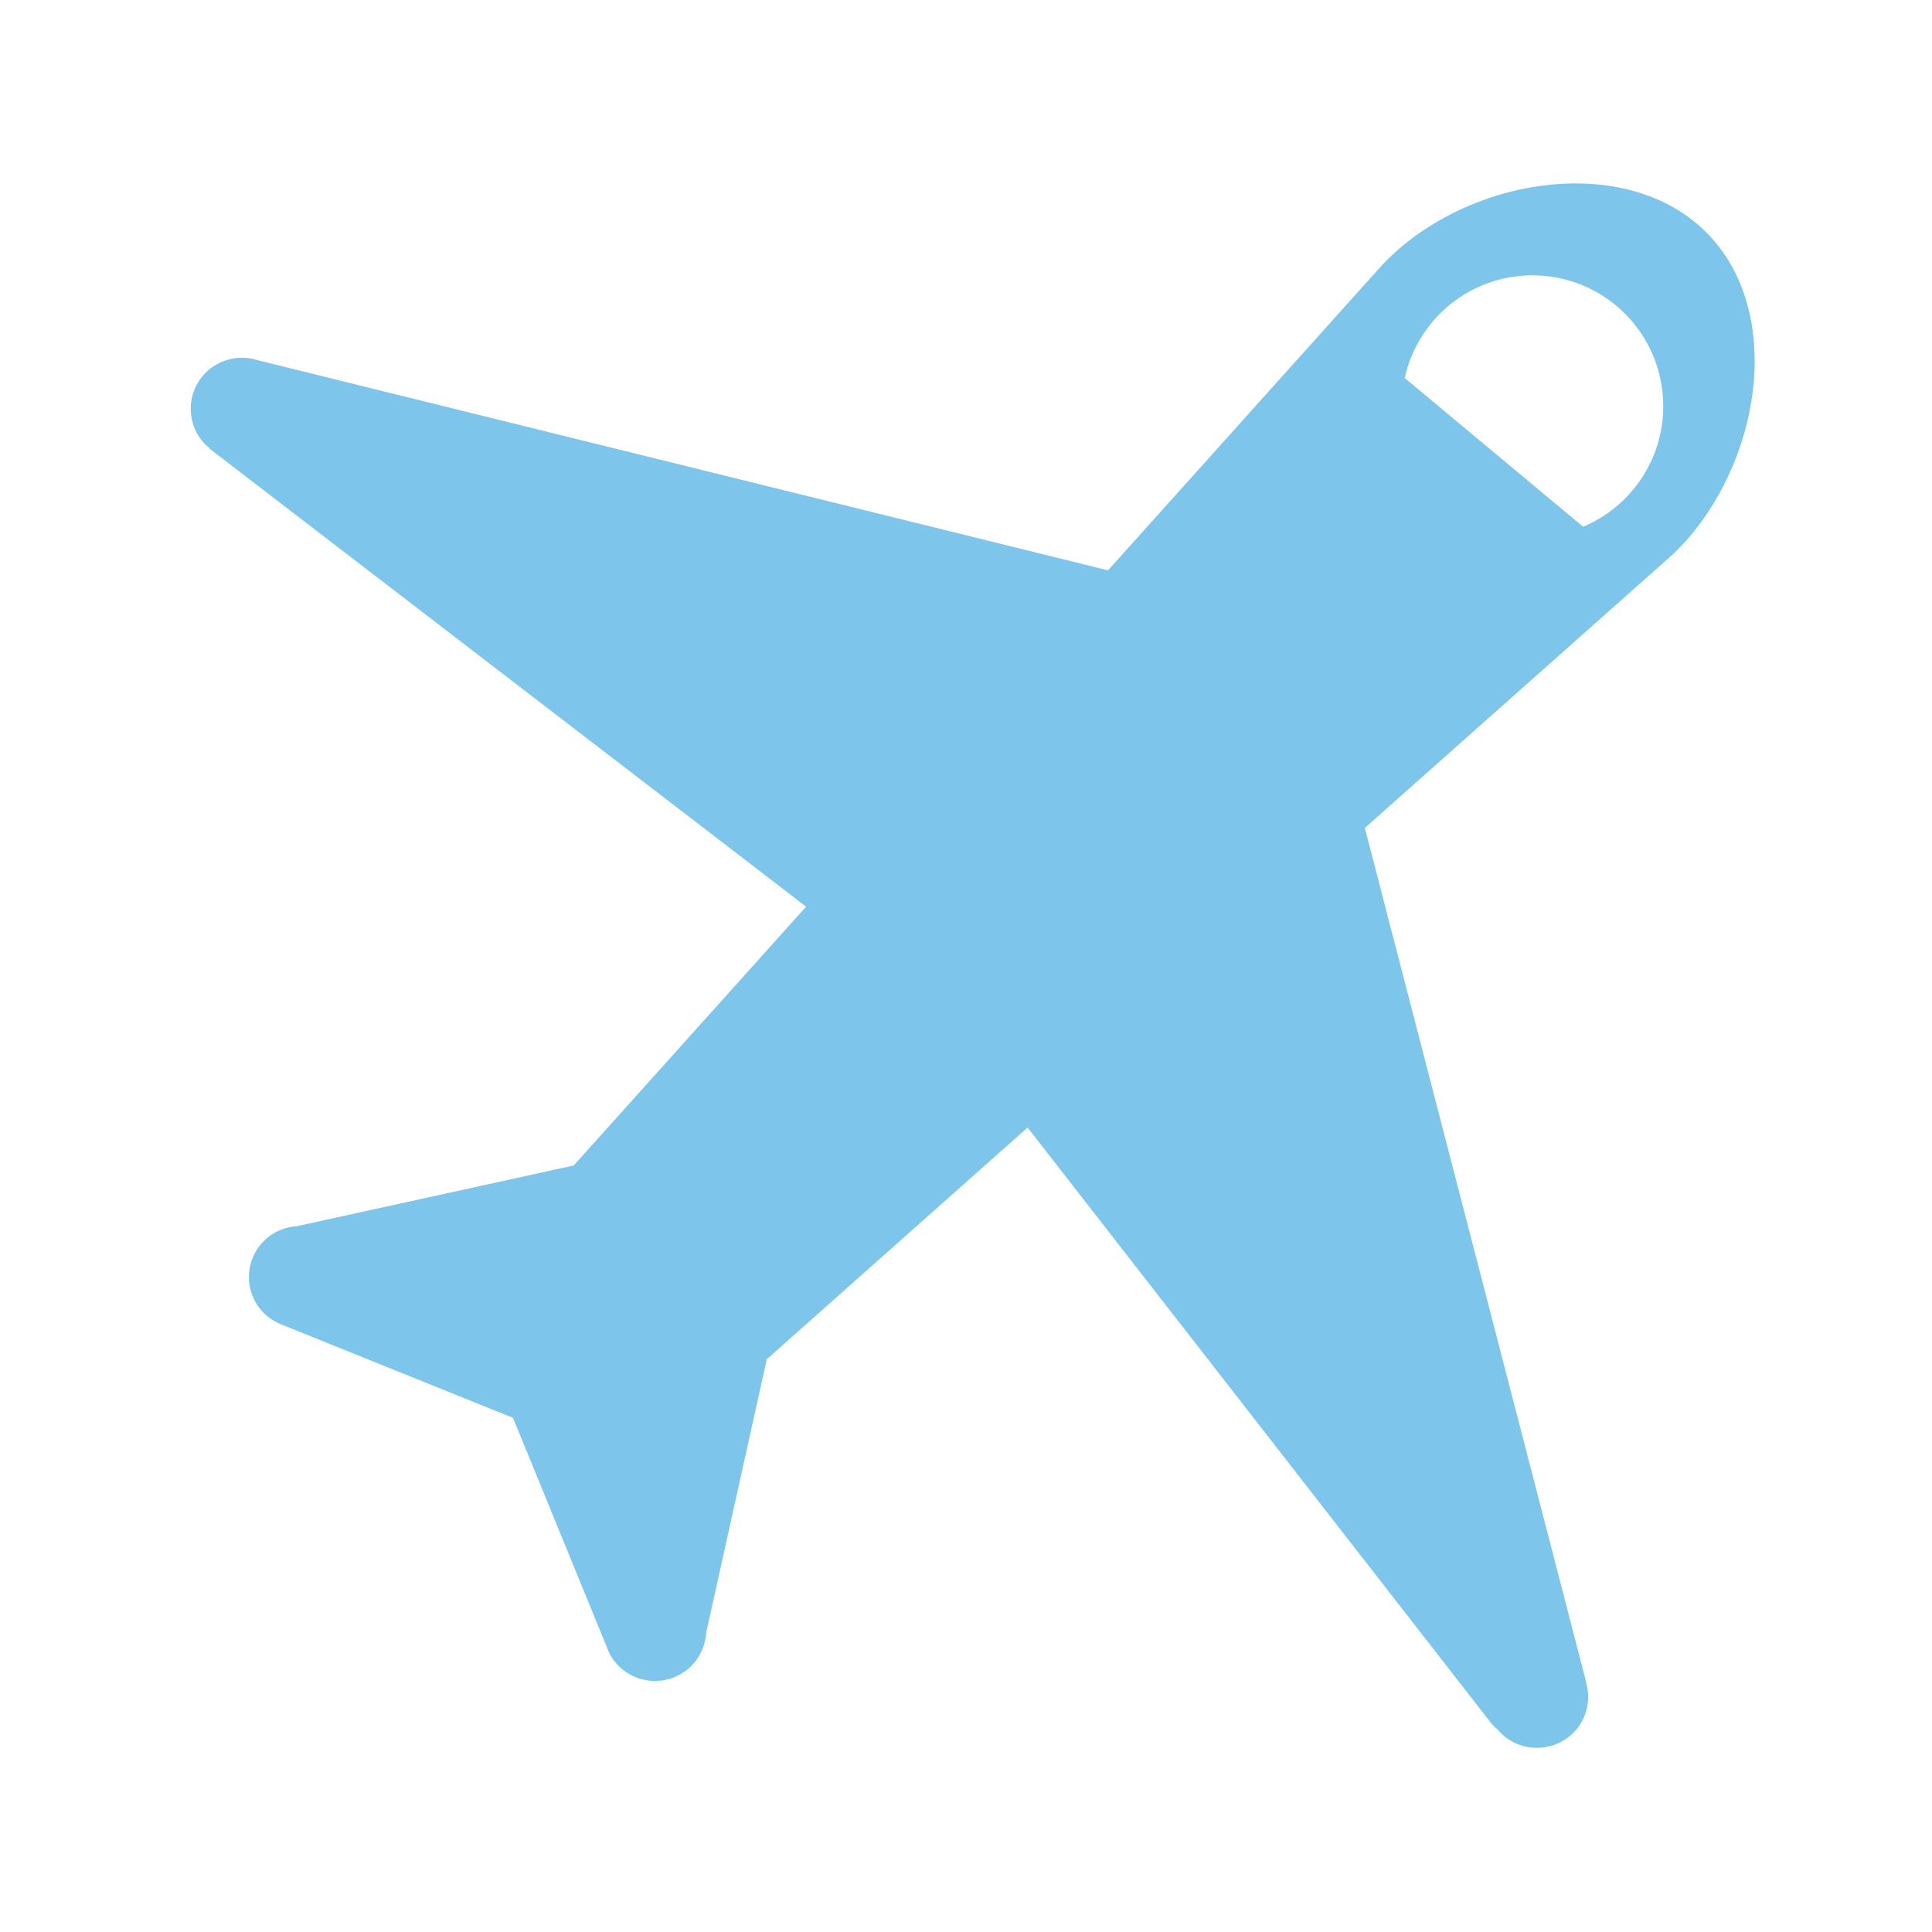 <?xml version="1.0" standalone="no"?><!DOCTYPE svg PUBLIC "-//W3C//DTD SVG 1.1//EN" "http://www.w3.org/Graphics/SVG/1.1/DTD/svg11.dtd"><svg t="1585382042986" class="icon" viewBox="0 0 1024 1024" version="1.1" xmlns="http://www.w3.org/2000/svg" p-id="5718" xmlns:xlink="http://www.w3.org/1999/xlink" width="300" height="300"><defs><style type="text/css"></style></defs><path d="M888.808 291.754c-0.438 0.435-0.916 0.793-1.36 1.219l0.063 0.063L723.389 438.832l47.584 183.622 15.798 60.976 53.868 207.839-0.112 0.063c2.869 9.289 0.726 19.774-6.66 27.12-10.651 10.595-27.906 10.595-38.549 0-0.501-0.494-0.851-1.068-1.306-1.578-0.518-0.446-1.091-0.813-1.584-1.307-0.478-0.46-0.821-1.019-1.26-1.513l-0.191 0.08L544.65 597.615 406.897 719.994l-0.378-0.049-32.184 145.177-0.059 0.017c-0.319 6.484-2.877 12.872-7.855 17.844-10.652 10.58-27.906 10.58-38.553 0-3.198-3.186-5.318-6.993-6.593-11.011l-0.055 0.017-49.312-120.497L149.574 702.165c-0.405-0.144-0.804-0.302-1.202-0.478l-0.434-0.177 0.007-0.047c-2.896-1.306-5.639-3.075-8.022-5.434-10.646-10.595-10.646-27.77 0-38.349 4.984-4.956 11.416-7.504 17.937-7.824l0.011-0.063 146.222-32.072 123.166-137.179L111.01 237.755l0.116-0.259c-0.683-0.558-1.407-1.027-2.045-1.662-10.646-10.591-10.646-27.758 0-38.349 6.405-6.369 15.192-8.831 23.5-7.54l0.004-0.004 0.04 0.008c1.33 0.211 2.629 0.566 3.923 0.972l200.998 49.665 61.762 15.263 187.969 46.448 146.029-162.656 0.064 0.069c0.431-0.443 0.795-0.913 1.226-1.351 44.157-44.599 127.048-57.695 169.628-15.335C946.813 165.385 933.144 247.155 888.808 291.754zM812.213 145.923c-33.161 0-60.854 23.306-67.688 54.421l94.575 78.843c24.941-10.499 42.451-35.167 42.451-63.926C881.552 176.968 850.508 145.923 812.213 145.923z" p-id="5719" fill="#7dc5eb"></path></svg>
